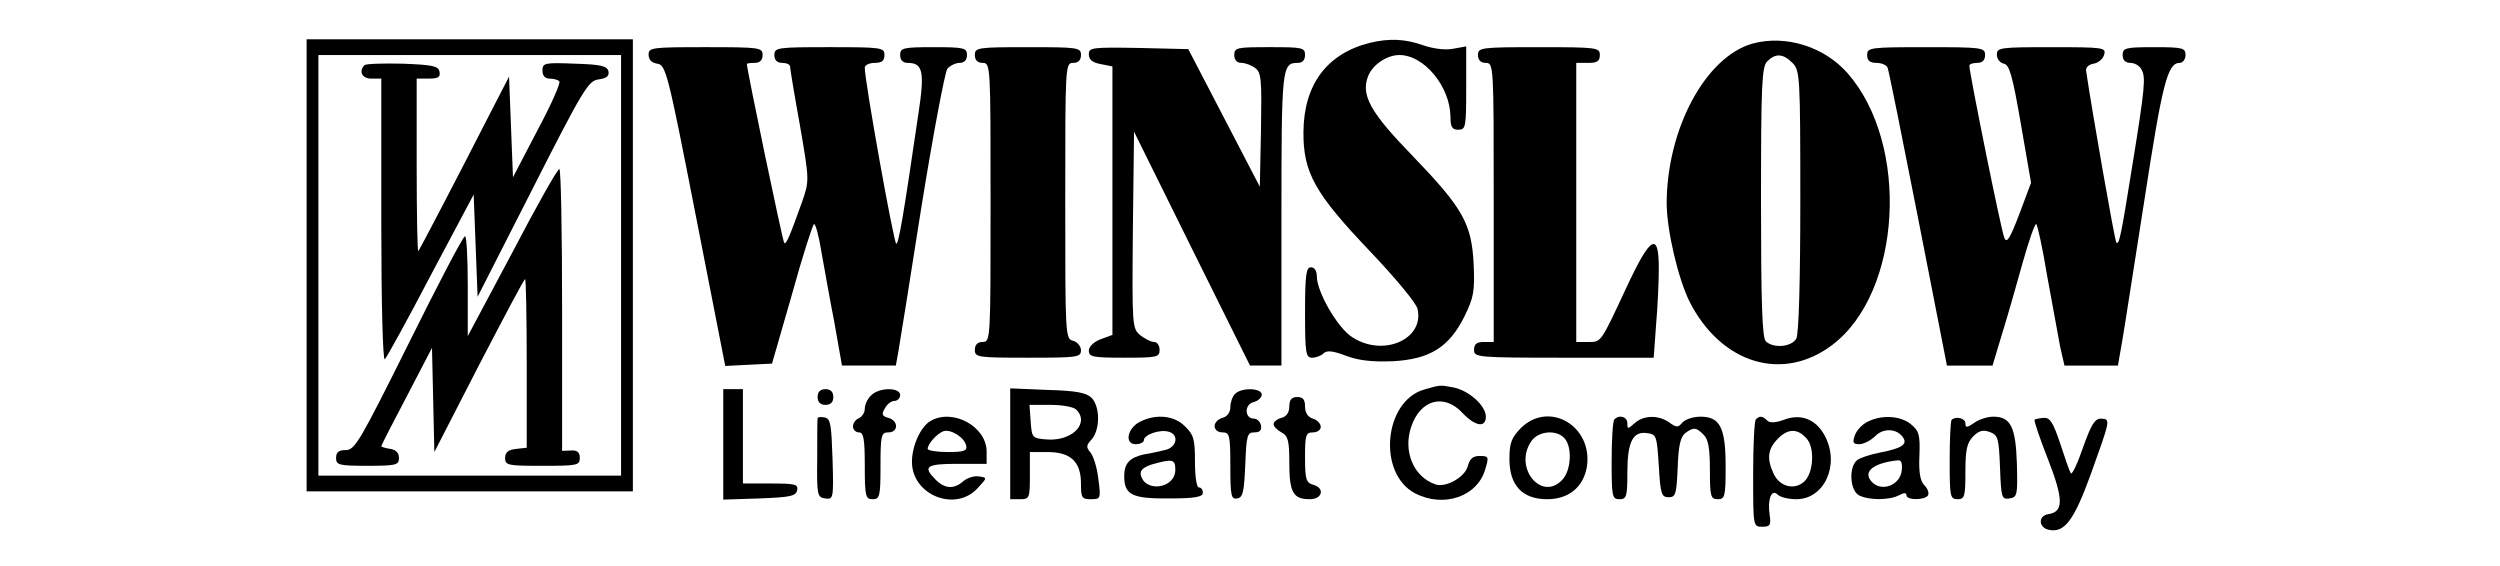 <?xml version="1.0" standalone="no"?>
<!DOCTYPE svg PUBLIC "-//W3C//DTD SVG 20010904//EN"
 "http://www.w3.org/TR/2001/REC-SVG-20010904/DTD/svg10.dtd">
<svg version="1.0" xmlns="http://www.w3.org/2000/svg"
 width="636pt" height="144pt" viewBox="0 0 636 144"
 preserveAspectRatio="xMidYMid meet">

<g transform="translate(0,144) scale(0.1,-0.1)"
fill="#000000" stroke="none">
<path d="M780 765 l0 -575 415 0 415 0 0 575 0 575 -415 0 -415 0 0 -575z
m800 0 l0 -535 -385 0 -385 0 0 535 0 535 385 0 385 0 0 -535z"/>
<path d="M927 1274 c-15 -16 -6 -34 18 -34 l25 0 0 -362 c0 -210 4 -358 9
-352 5 5 58 101 117 214 l109 205 5 -130 5 -130 140 275 c129 254 142 275 168
278 20 3 27 8 25 20 -3 14 -18 18 -86 20 -77 3 -82 2 -82 -18 0 -13 7 -20 18
-20 10 0 22 -3 25 -7 4 -3 -21 -60 -56 -125 l-62 -119 -5 128 -5 128 -49 -95
c-74 -145 -178 -345 -182 -349 -2 -2 -4 95 -4 217 l0 222 31 0 c24 0 30 4 27
18 -3 14 -17 17 -94 20 -49 1 -93 0 -97 -4z"/>
<path d="M1303 797 l-113 -212 0 128 c0 70 -3 127 -7 126 -5 0 -69 -123 -143
-272 -123 -247 -137 -272 -160 -272 -18 0 -25 -5 -25 -20 0 -18 7 -20 80 -20
73 0 80 2 80 20 0 13 -8 21 -22 23 -13 2 -23 5 -23 7 0 2 29 59 65 127 l64
123 3 -132 3 -133 113 220 c63 121 115 220 118 220 2 0 4 -96 4 -214 l0 -215
-27 -3 c-20 -2 -28 -9 -28 -23 0 -19 7 -20 95 -20 88 0 95 1 95 20 0 14 -6 20
-22 19 l-23 -1 0 359 c0 197 -3 358 -7 358 -5 0 -59 -96 -120 -213z"/>
<path d="M3485 1331 c-109 -27 -168 -106 -169 -226 -1 -104 29 -157 169 -304
63 -66 117 -131 121 -146 19 -78 -88 -125 -167 -72 -37 24 -89 115 -89 154 0
14 -6 23 -15 23 -12 0 -15 -19 -15 -115 0 -104 2 -115 18 -115 10 0 23 5 29
11 8 8 23 7 57 -6 32 -12 65 -16 119 -14 95 5 144 36 183 115 23 47 26 63 23
131 -5 104 -27 143 -154 275 -108 111 -133 155 -115 203 11 30 48 55 80 55 63
0 129 -80 130 -157 0 -26 4 -33 20 -33 19 0 20 7 20 106 l0 106 -33 -6 c-20
-4 -51 0 -77 9 -45 16 -86 18 -135 6z"/>
<path d="M4458 1329 c-119 -34 -217 -216 -218 -405 0 -69 29 -193 59 -253 81
-157 237 -204 363 -108 176 134 197 510 38 691 -60 68 -158 98 -242 75z m102
-49 c19 -19 20 -33 20 -351 0 -208 -4 -337 -10 -350 -12 -22 -59 -26 -78 -7
-9 9 -12 101 -12 354 0 298 2 345 16 358 21 21 40 20 64 -4z"/>
<path d="M1650 1301 c0 -13 8 -21 22 -23 22 -3 27 -23 98 -386 l75 -383 59 3
60 3 51 177 c27 98 53 178 56 178 4 0 12 -30 18 -67 7 -38 21 -119 33 -180
l20 -113 69 0 68 0 6 33 c3 17 30 184 59 370 30 186 60 344 66 352 7 8 21 15
31 15 12 0 19 7 19 20 0 18 -7 20 -85 20 -78 0 -85 -2 -85 -20 0 -13 7 -20 19
-20 39 0 44 -22 27 -132 -39 -267 -50 -328 -56 -328 -6 0 -81 418 -80 448 0 6
11 12 25 12 18 0 25 5 25 20 0 19 -7 20 -140 20 -133 0 -140 -1 -140 -20 0
-13 7 -20 20 -20 11 0 20 -4 20 -10 0 -5 11 -72 25 -149 24 -139 24 -141 6
-193 -31 -87 -41 -111 -46 -106 -4 4 -95 441 -95 455 0 2 9 3 20 3 13 0 20 7
20 20 0 19 -7 20 -145 20 -137 0 -145 -1 -145 -19z"/>
<path d="M2480 1300 c0 -13 7 -20 20 -20 20 0 20 -7 20 -355 0 -348 0 -355
-20 -355 -13 0 -20 -7 -20 -20 0 -19 7 -20 135 -20 126 0 135 1 135 19 0 10
-9 21 -20 24 -20 5 -20 14 -20 356 0 344 0 351 20 351 13 0 20 7 20 20 0 19
-7 20 -135 20 -128 0 -135 -1 -135 -20z"/>
<path d="M2770 1302 c0 -14 9 -21 30 -25 l30 -6 0 -342 0 -341 -30 -11 c-18
-7 -30 -19 -30 -29 0 -16 10 -18 90 -18 83 0 90 1 90 20 0 11 -6 20 -14 20 -8
0 -23 8 -35 17 -21 18 -21 23 -19 268 l3 250 147 -297 148 -298 40 0 40 0 0
373 c0 388 1 397 42 397 11 0 18 7 18 20 0 19 -7 20 -90 20 -83 0 -90 -1 -90
-20 0 -13 7 -20 18 -20 10 0 26 -6 35 -13 16 -11 17 -30 15 -157 l-3 -145 -91
175 -91 175 -126 3 c-119 2 -127 1 -127 -16z"/>
<path d="M3760 1300 c0 -13 7 -20 20 -20 20 0 20 -7 20 -355 l0 -355 -25 0
c-18 0 -25 -5 -25 -20 0 -19 7 -20 229 -20 l228 0 6 83 c4 45 7 110 7 145 0
95 -22 81 -84 -53 -65 -139 -62 -135 -97 -135 l-29 0 0 355 0 355 30 0 c23 0
30 4 30 20 0 19 -7 20 -155 20 -148 0 -155 -1 -155 -20z"/>
<path d="M4750 1300 c0 -14 7 -20 24 -20 13 0 26 -6 28 -12 3 -7 38 -181 78
-385 l73 -373 58 0 58 0 25 83 c14 45 37 126 52 180 15 53 30 97 34 97 3 0 16
-59 28 -132 13 -72 28 -153 33 -180 l11 -48 68 0 68 0 11 63 c6 34 31 197 57
362 45 292 58 345 89 345 8 0 15 9 15 20 0 18 -7 20 -80 20 -73 0 -80 -2 -80
-20 0 -13 7 -20 20 -20 10 0 23 -7 28 -17 11 -19 9 -45 -24 -248 -28 -175 -33
-199 -40 -192 -4 3 -63 341 -77 437 -1 9 7 16 19 18 12 2 24 12 27 23 5 18 -1
19 -134 19 -131 0 -139 -1 -139 -19 0 -11 8 -21 18 -23 14 -3 22 -31 43 -153
l26 -150 -30 -80 c-24 -63 -32 -75 -38 -60 -8 18 -89 420 -89 438 0 4 9 7 20
7 13 0 20 7 20 20 0 19 -7 20 -150 20 -143 0 -150 -1 -150 -20z"/>
<path d="M3623 449 c-103 -30 -119 -214 -23 -264 73 -38 160 -8 179 63 9 30 8
32 -15 32 -17 0 -25 -7 -30 -26 -7 -28 -57 -56 -83 -46 -55 19 -82 84 -61 146
23 69 83 86 130 36 33 -35 60 -39 60 -10 0 28 -43 66 -81 74 -36 7 -34 7 -76
-5z"/>
<path d="M1840 310 l0 -141 92 3 c79 3 93 6 96 21 3 15 -5 17 -67 17 l-71 0 0
120 0 120 -25 0 -25 0 0 -140z"/>
<path d="M2080 430 c0 -13 7 -20 20 -20 13 0 20 7 20 20 0 13 -7 20 -20 20
-13 0 -20 -7 -20 -20z"/>
<path d="M2216 434 c-9 -8 -16 -24 -16 -34 0 -10 -7 -20 -15 -24 -8 -3 -15
-12 -15 -21 0 -8 7 -15 15 -15 12 0 15 -16 15 -85 0 -78 2 -85 20 -85 18 0 20
7 20 85 0 78 2 85 20 85 26 0 26 30 0 37 -16 4 -18 9 -9 24 5 10 16 19 24 19
8 0 15 7 15 15 0 20 -54 20 -74 -1z"/>
<path d="M2570 311 l0 -141 25 0 c24 0 25 3 25 60 l0 60 45 0 c59 0 85 -25 85
-80 0 -36 2 -40 25 -40 25 0 26 1 19 53 -3 28 -13 58 -20 66 -11 13 -11 18 3
33 22 25 22 83 0 106 -14 13 -39 18 -112 20 l-95 4 0 -141z m168 87 c35 -35
-11 -81 -75 -76 -37 3 -38 4 -41 46 l-3 42 53 0 c30 0 59 -5 66 -12z"/>
<path d="M3142 438 c-7 -7 -12 -22 -12 -34 0 -13 -8 -24 -20 -27 -11 -3 -20
-12 -20 -21 0 -9 8 -16 20 -16 18 0 20 -7 20 -86 0 -76 2 -85 18 -82 14 3 17
16 20 86 3 75 5 82 23 82 14 0 19 5 17 18 -2 9 -10 17 -18 17 -24 0 -25 36 -1
42 12 3 21 12 21 19 0 17 -51 19 -68 2z"/>
<path d="M3280 406 c0 -15 -7 -26 -20 -29 -11 -3 -20 -10 -20 -16 0 -6 9 -15
20 -21 17 -9 20 -21 20 -78 0 -75 10 -92 52 -92 33 0 39 29 8 37 -17 5 -20 14
-20 69 0 57 2 64 20 64 11 0 20 6 20 14 0 8 -9 18 -20 21 -13 4 -20 15 -20 31
0 17 -5 24 -20 24 -14 0 -20 -7 -20 -24z"/>
<path d="M2080 376 c-1 -3 -1 -50 -1 -103 -1 -92 0 -98 20 -101 21 -3 22 -1
19 100 -3 89 -5 103 -20 106 -10 2 -18 1 -18 -2z"/>
<path d="M2367 369 c-25 -15 -47 -63 -47 -104 0 -84 110 -129 167 -67 25 27
25 27 3 30 -12 2 -30 -4 -39 -12 -24 -21 -47 -20 -71 4 -33 33 -24 40 55 40
l75 0 0 31 c0 64 -86 111 -143 78z m91 -63 c3 -13 -6 -16 -47 -16 -28 0 -51 4
-51 8 0 13 24 39 40 45 19 6 54 -16 58 -37z"/>
<path d="M2900 367 c-32 -16 -40 -57 -11 -57 12 0 21 5 21 10 0 14 40 28 62
22 29 -7 22 -41 -9 -47 -16 -4 -39 -9 -53 -11 -36 -8 -50 -23 -50 -55 0 -48
20 -58 115 -57 65 0 85 4 85 14 0 8 -4 14 -10 14 -6 0 -10 28 -10 65 0 57 -3
69 -25 90 -27 28 -74 33 -115 12z m90 -122 c0 -49 -79 -59 -88 -12 -2 11 8 19
30 26 51 14 58 13 58 -14z"/>
<path d="M3869 351 c-24 -25 -29 -38 -29 -79 0 -67 33 -102 96 -102 55 0 92
31 101 82 16 104 -96 170 -168 99z m112 -27 c19 -23 16 -80 -6 -104 -53 -58
-126 31 -79 98 18 26 65 30 85 6z"/>
<path d="M4107 373 c-4 -3 -7 -51 -7 -105 0 -91 1 -98 20 -98 18 0 20 7 20 68
0 78 14 106 51 100 23 -3 24 -7 29 -83 4 -72 7 -80 25 -80 18 0 20 8 23 75 2
56 7 78 19 88 22 16 28 15 47 -4 12 -11 16 -36 16 -90 0 -67 2 -74 20 -74 18
0 20 7 20 83 0 99 -14 127 -64 127 -19 0 -39 -7 -46 -15 -11 -13 -15 -13 -33
0 -28 20 -66 19 -89 -2 -17 -15 -18 -15 -18 0 0 17 -21 23 -33 10z"/>
<path d="M4467 373 c-4 -3 -7 -66 -7 -140 0 -133 0 -133 23 -133 20 0 23 4 19
30 -6 40 5 67 20 52 7 -7 28 -12 48 -12 71 0 111 87 73 160 -22 43 -61 59
-105 42 -21 -8 -36 -8 -42 -2 -12 12 -20 13 -29 3z m131 -51 c19 -25 15 -86
-8 -107 -25 -23 -63 -13 -78 20 -18 39 -15 63 12 90 26 26 51 25 74 -3z"/>
<path d="M4751 367 c-13 -6 -28 -22 -32 -34 -7 -19 -5 -23 11 -23 11 0 29 9
41 21 21 21 56 19 71 -5 11 -17 -6 -27 -58 -37 -26 -5 -53 -14 -60 -20 -21
-18 -18 -76 5 -89 25 -13 77 -13 102 0 13 7 19 7 19 0 0 -13 47 -13 55 0 3 6
-1 17 -9 25 -11 11 -15 33 -13 76 2 53 -1 63 -22 80 -27 22 -75 24 -110 6z
m87 -124 c-4 -37 -50 -55 -75 -30 -26 26 1 49 65 56 9 1 12 -8 10 -26z"/>
<path d="M4965 372 c-3 -3 -5 -50 -5 -104 0 -91 1 -98 20 -98 18 0 20 7 20 70
0 56 4 74 20 90 15 15 25 17 42 11 21 -8 23 -15 26 -90 3 -77 4 -82 24 -79 20
3 21 8 19 88 -3 94 -16 120 -60 120 -15 0 -37 -7 -49 -16 -18 -12 -22 -13 -22
-1 0 13 -24 19 -35 9z"/>
<path d="M5176 372 c-2 -2 13 -47 34 -100 40 -103 40 -134 1 -140 -27 -4 -25
-35 2 -40 39 -8 63 24 105 139 51 142 52 143 27 144 -16 0 -25 -15 -46 -74
-14 -41 -28 -70 -31 -65 -3 5 -15 39 -27 76 -18 54 -26 66 -42 65 -11 -1 -22
-3 -23 -5z"/>
</g>
</svg>

